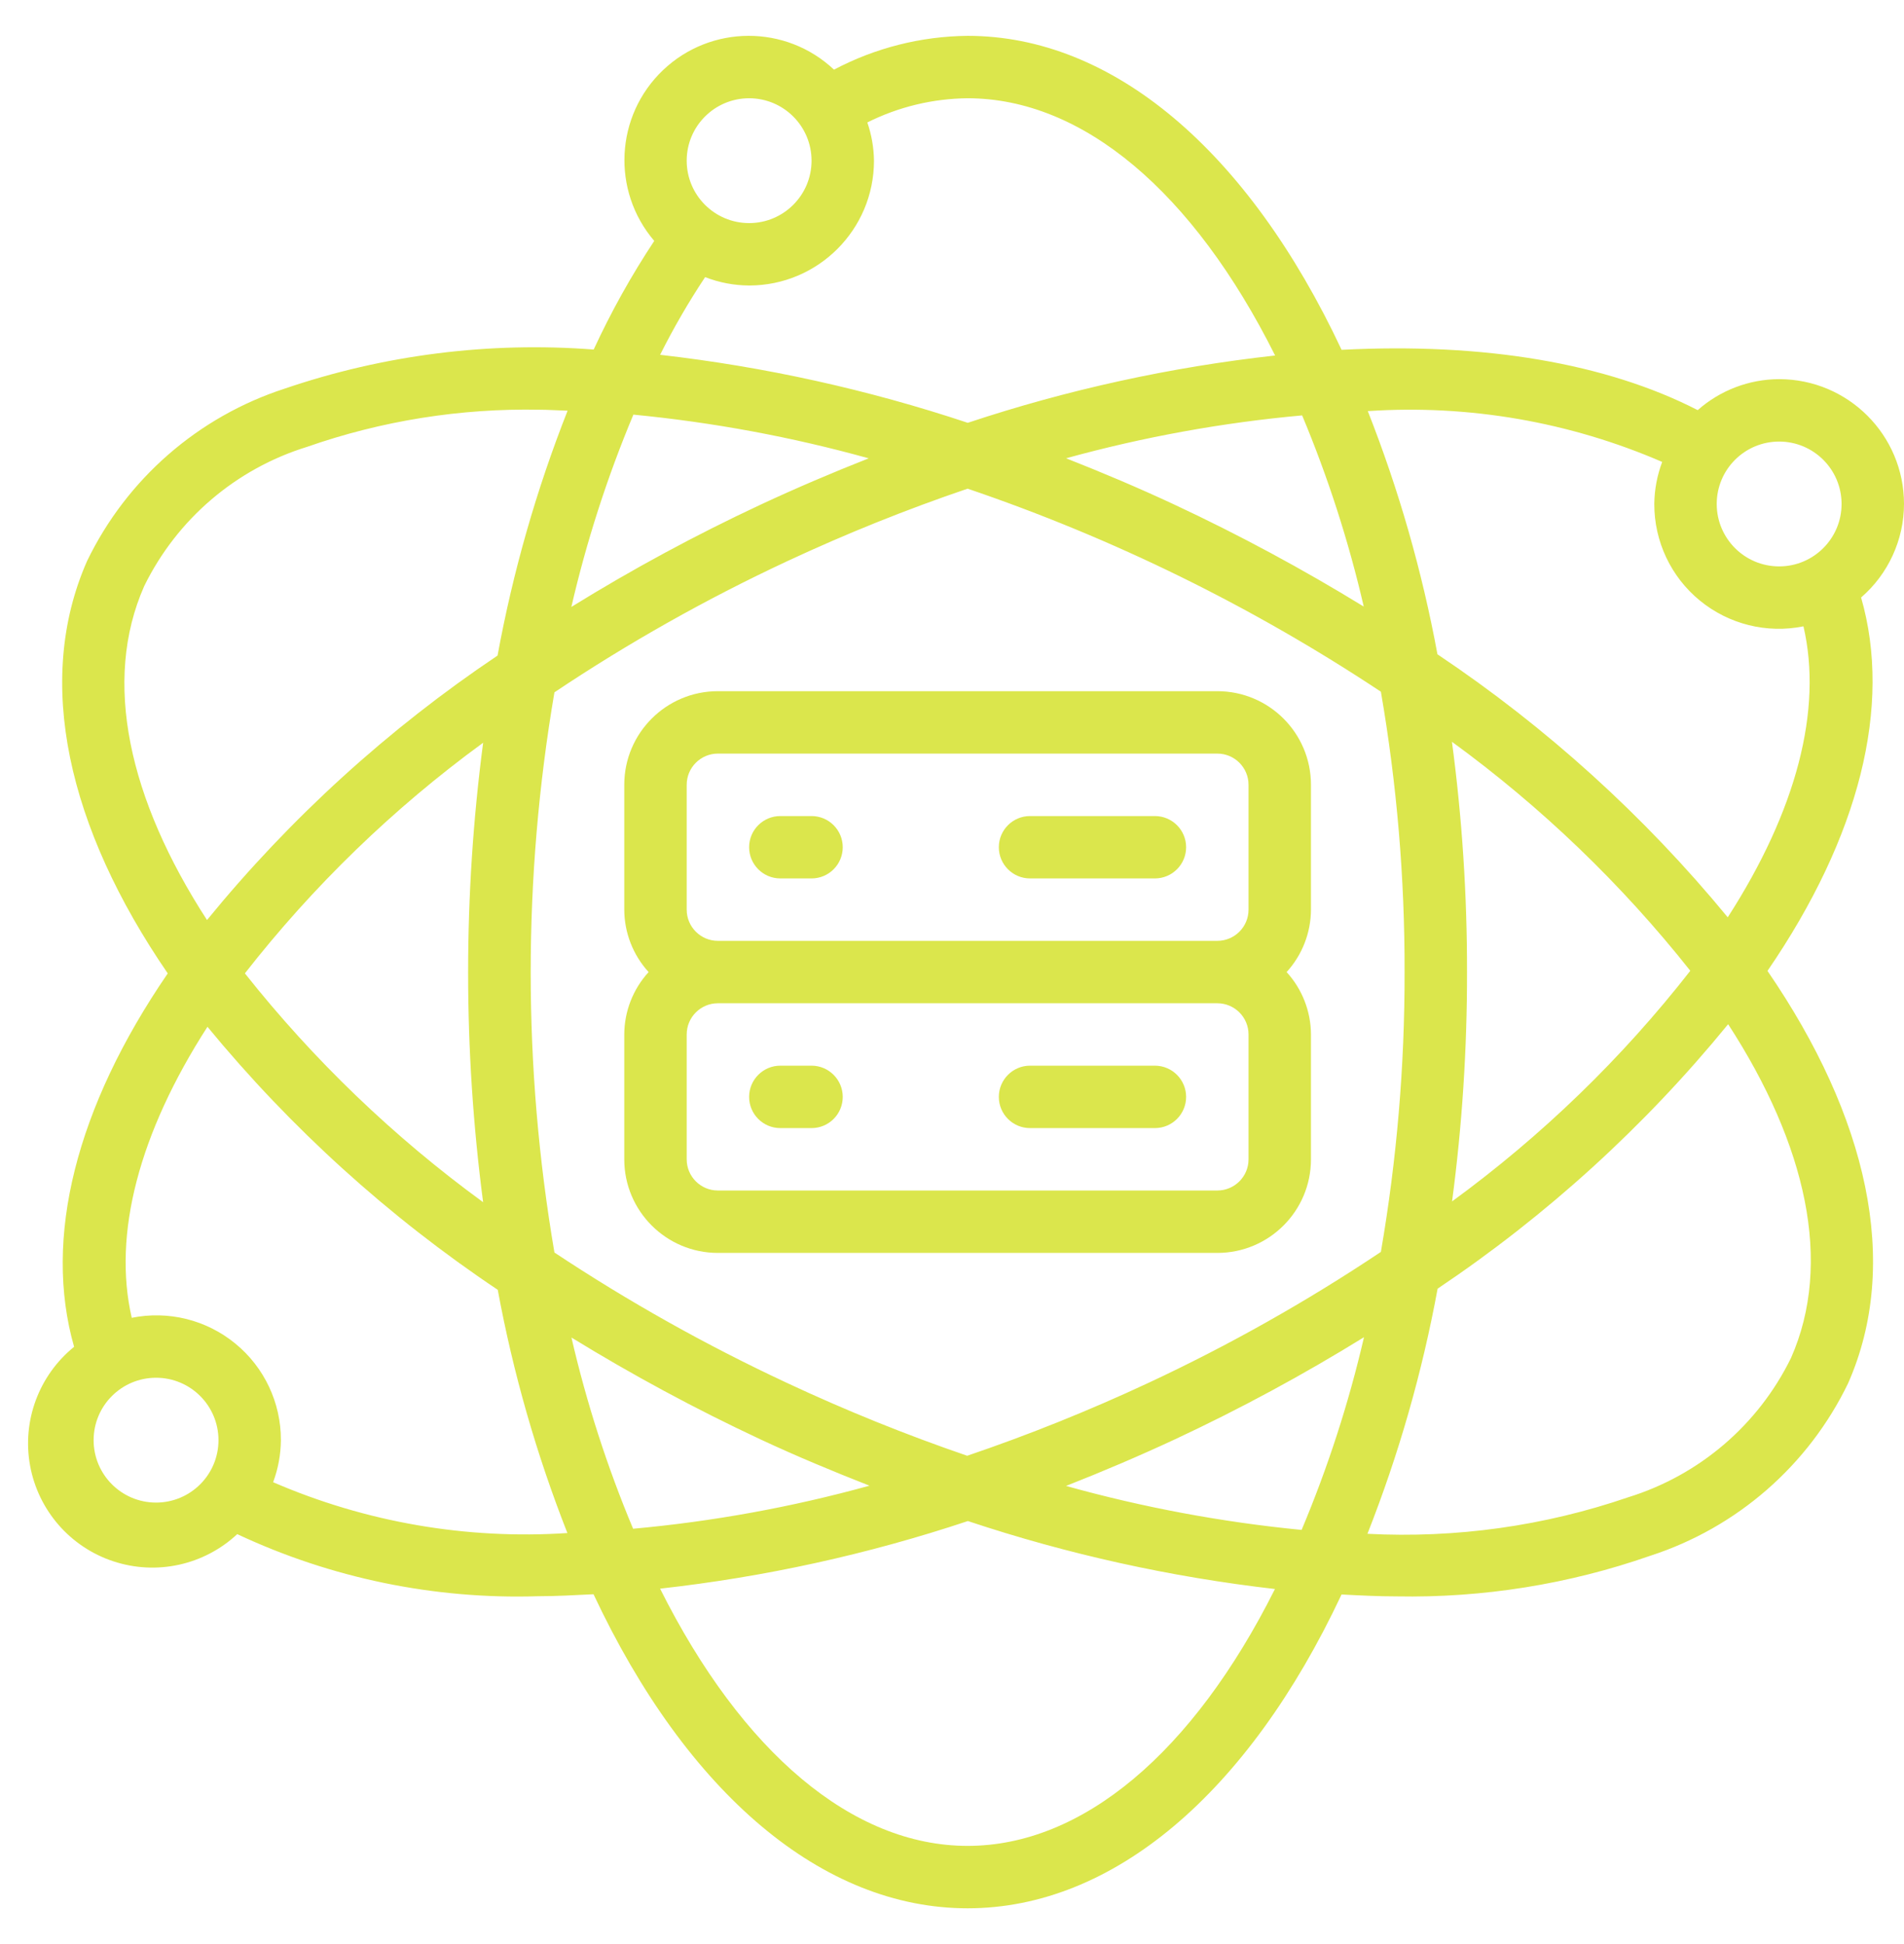 <svg width="47" height="48" viewBox="0 0 47 48" fill="none" xmlns="http://www.w3.org/2000/svg">
<path d="M47 12.443C47 10.741 45.62 9.361 43.918 9.361C43.177 9.363 42.463 9.635 41.908 10.126C39.656 8.97 36.642 8.455 33.117 8.637C30.803 3.707 27.46 0.885 23.885 0.885C22.735 0.896 21.604 1.182 20.587 1.72C19.401 0.602 17.547 0.607 16.366 1.732C15.185 2.857 15.091 4.709 16.15 5.948C15.584 6.803 15.085 7.699 14.655 8.63C12.077 8.432 9.485 8.759 7.037 9.592C4.895 10.285 3.13 11.823 2.15 13.85C0.841 16.82 1.675 20.438 4.141 24.033C1.874 27.341 1.063 30.575 1.829 33.252C0.958 33.959 0.541 35.084 0.743 36.188C0.945 37.291 1.733 38.197 2.798 38.548C3.864 38.901 5.036 38.643 5.856 37.877C8.175 38.965 10.718 39.49 13.279 39.41C13.724 39.41 14.189 39.384 14.651 39.361C16.966 44.292 20.309 47.115 23.885 47.115C27.461 47.115 30.802 44.294 33.116 39.367C33.573 39.391 34.031 39.414 34.474 39.414C36.603 39.454 38.723 39.115 40.734 38.412C42.876 37.719 44.641 36.18 45.62 34.153C46.93 31.183 46.095 27.566 43.63 23.971C45.897 20.663 46.712 17.43 45.941 14.752C46.612 14.171 46.998 13.329 47 12.443ZM43.918 10.902C44.769 10.902 45.459 11.591 45.459 12.443C45.459 13.294 44.769 13.984 43.918 13.984C43.067 13.984 42.377 13.294 42.377 12.443C42.377 11.591 43.067 10.902 43.918 10.902ZM26.315 36.687C27.208 36.336 28.104 35.955 28.996 35.54C30.602 34.79 32.163 33.947 33.67 33.015C33.293 34.642 32.777 36.234 32.13 37.773C30.163 37.581 28.218 37.218 26.315 36.687ZM34.672 24C34.676 26.316 34.48 28.627 34.087 30.909C32.258 32.132 30.338 33.214 28.344 34.145C26.888 34.825 25.396 35.425 23.875 35.942C22.361 35.423 20.877 34.823 19.427 34.144C17.436 33.215 15.517 32.139 13.686 30.924C12.905 26.347 12.905 21.671 13.686 17.093C15.515 15.87 17.435 14.788 19.429 13.857C20.881 13.179 22.368 12.581 23.885 12.065C27.488 13.29 30.917 14.975 34.087 17.078C34.482 19.364 34.677 21.68 34.672 24ZM35.841 18.314C38.049 19.924 40.028 21.826 41.725 23.968C40.038 26.129 38.058 28.045 35.844 29.662C36.093 27.785 36.216 25.893 36.213 24C36.216 22.099 36.092 20.199 35.841 18.314ZM15.628 37.744C14.988 36.216 14.479 34.637 14.106 33.023C15.613 33.949 17.171 34.789 18.773 35.538C19.668 35.956 20.566 36.329 21.463 36.681C19.553 37.209 17.601 37.565 15.628 37.744ZM21.444 11.316C20.555 11.666 19.663 12.046 18.775 12.46C17.17 13.21 15.61 14.053 14.104 14.985C14.479 13.362 14.991 11.774 15.635 10.237C17.599 10.427 19.543 10.787 21.444 11.316ZM11.93 29.685C9.722 28.075 7.742 26.173 6.045 24.032C7.733 21.871 9.712 19.955 11.926 18.338C11.432 22.104 11.432 25.919 11.926 29.685H11.93ZM28.997 12.462C28.105 12.045 27.211 11.667 26.316 11.315C28.223 10.789 30.173 10.434 32.143 10.256C32.782 11.783 33.291 13.362 33.664 14.976C32.157 14.051 30.599 13.211 28.997 12.462ZM18.492 2.426C19.343 2.426 20.033 3.116 20.033 3.967C20.033 4.818 19.343 5.508 18.492 5.508C17.641 5.508 16.951 4.818 16.951 3.967C16.951 3.116 17.641 2.426 18.492 2.426ZM17.406 6.842C17.752 6.977 18.12 7.047 18.492 7.049C20.194 7.049 21.574 5.669 21.574 3.967C21.57 3.646 21.514 3.327 21.41 3.023C22.179 2.638 23.026 2.434 23.885 2.426C26.72 2.426 29.45 4.727 31.476 8.777C28.896 9.063 26.353 9.62 23.889 10.439C21.423 9.618 18.878 9.055 16.295 8.76C16.626 8.098 16.997 7.458 17.406 6.842ZM3.56 14.47C4.369 12.819 5.823 11.575 7.579 11.033C9.422 10.388 11.365 10.078 13.317 10.116C13.544 10.116 13.78 10.134 14.011 10.14C13.24 12.095 12.661 14.119 12.282 16.186C9.583 17.997 7.166 20.197 5.11 22.715C3.178 19.734 2.523 16.817 3.56 14.47ZM3.852 37.098C3.001 37.098 2.311 36.408 2.311 35.557C2.311 34.706 3.001 34.016 3.852 34.016C4.704 34.016 5.393 34.706 5.393 35.557C5.393 36.408 4.704 37.098 3.852 37.098ZM6.742 36.595C6.866 36.263 6.931 35.912 6.934 35.557C6.937 34.634 6.524 33.758 5.81 33.173C5.097 32.587 4.157 32.353 3.252 32.536C2.778 30.477 3.427 27.983 5.121 25.351C7.18 27.854 9.594 30.042 12.287 31.845C12.666 33.897 13.242 35.908 14.006 37.85C11.519 38.015 9.029 37.585 6.742 36.595ZM23.885 45.574C21.051 45.574 18.321 43.273 16.294 39.223C18.879 38.935 21.425 38.376 23.892 37.554C26.354 38.374 28.894 38.936 31.472 39.232C29.446 43.275 26.718 45.574 23.885 45.574ZM44.21 33.529C43.402 35.18 41.948 36.424 40.192 36.967C38.124 37.677 35.939 37.983 33.755 37.869C34.527 35.912 35.107 33.885 35.487 31.817C38.187 30.005 40.603 27.805 42.659 25.287C44.592 28.266 45.248 31.182 44.21 33.529ZM42.649 22.648C40.59 20.145 38.176 17.957 35.483 16.154C35.105 14.102 34.529 12.092 33.764 10.15C36.252 9.984 38.743 10.414 41.031 11.405C40.906 11.737 40.84 12.088 40.836 12.443C40.834 13.366 41.246 14.242 41.96 14.827C42.674 15.413 43.613 15.647 44.518 15.464C44.997 17.523 44.343 20.017 42.649 22.648Z" fill="#DBE64C"/>
<path d="M15.41 19.377V22.459C15.412 23.029 15.626 23.579 16.011 24C15.626 24.421 15.412 24.97 15.41 25.541V28.623C15.41 29.899 16.445 30.934 17.721 30.934H30.049C31.326 30.934 32.361 29.899 32.361 28.623V25.541C32.359 24.97 32.144 24.421 31.76 24C32.144 23.579 32.359 23.029 32.361 22.459V19.377C32.361 18.1 31.326 17.065 30.049 17.065H17.721C16.445 17.065 15.41 18.1 15.41 19.377ZM30.82 28.623C30.82 29.048 30.475 29.393 30.049 29.393H17.721C17.296 29.393 16.951 29.048 16.951 28.623V25.541C16.951 25.115 17.296 24.77 17.721 24.77H30.049C30.475 24.77 30.82 25.115 30.82 25.541V28.623ZM30.82 19.377V22.459C30.82 22.884 30.475 23.229 30.049 23.229H17.721C17.296 23.229 16.951 22.884 16.951 22.459V19.377C16.951 18.951 17.296 18.606 17.721 18.606H30.049C30.475 18.606 30.82 18.951 30.82 19.377Z" fill="#DBE64C"/>
<path d="M19.262 21.688H20.033C20.458 21.688 20.803 21.343 20.803 20.918C20.803 20.492 20.458 20.148 20.033 20.148H19.262C18.837 20.148 18.492 20.492 18.492 20.918C18.492 21.343 18.837 21.688 19.262 21.688Z" fill="#DBE64C"/>
<path d="M25.426 21.688H28.508C28.934 21.688 29.279 21.343 29.279 20.918C29.279 20.492 28.934 20.148 28.508 20.148H25.426C25.001 20.148 24.656 20.492 24.656 20.918C24.656 21.343 25.001 21.688 25.426 21.688Z" fill="#DBE64C"/>
<path d="M20.033 26.311H19.262C18.837 26.311 18.492 26.657 18.492 27.082C18.492 27.508 18.837 27.852 19.262 27.852H20.033C20.458 27.852 20.803 27.508 20.803 27.082C20.803 26.657 20.458 26.311 20.033 26.311Z" fill="#DBE64C"/>
<path d="M28.508 26.311H25.426C25.001 26.311 24.656 26.657 24.656 27.082C24.656 27.508 25.001 27.852 25.426 27.852H28.508C28.934 27.852 29.279 27.508 29.279 27.082C29.279 26.657 28.934 26.311 28.508 26.311Z" fill="#DBE64C"/>
</svg>
